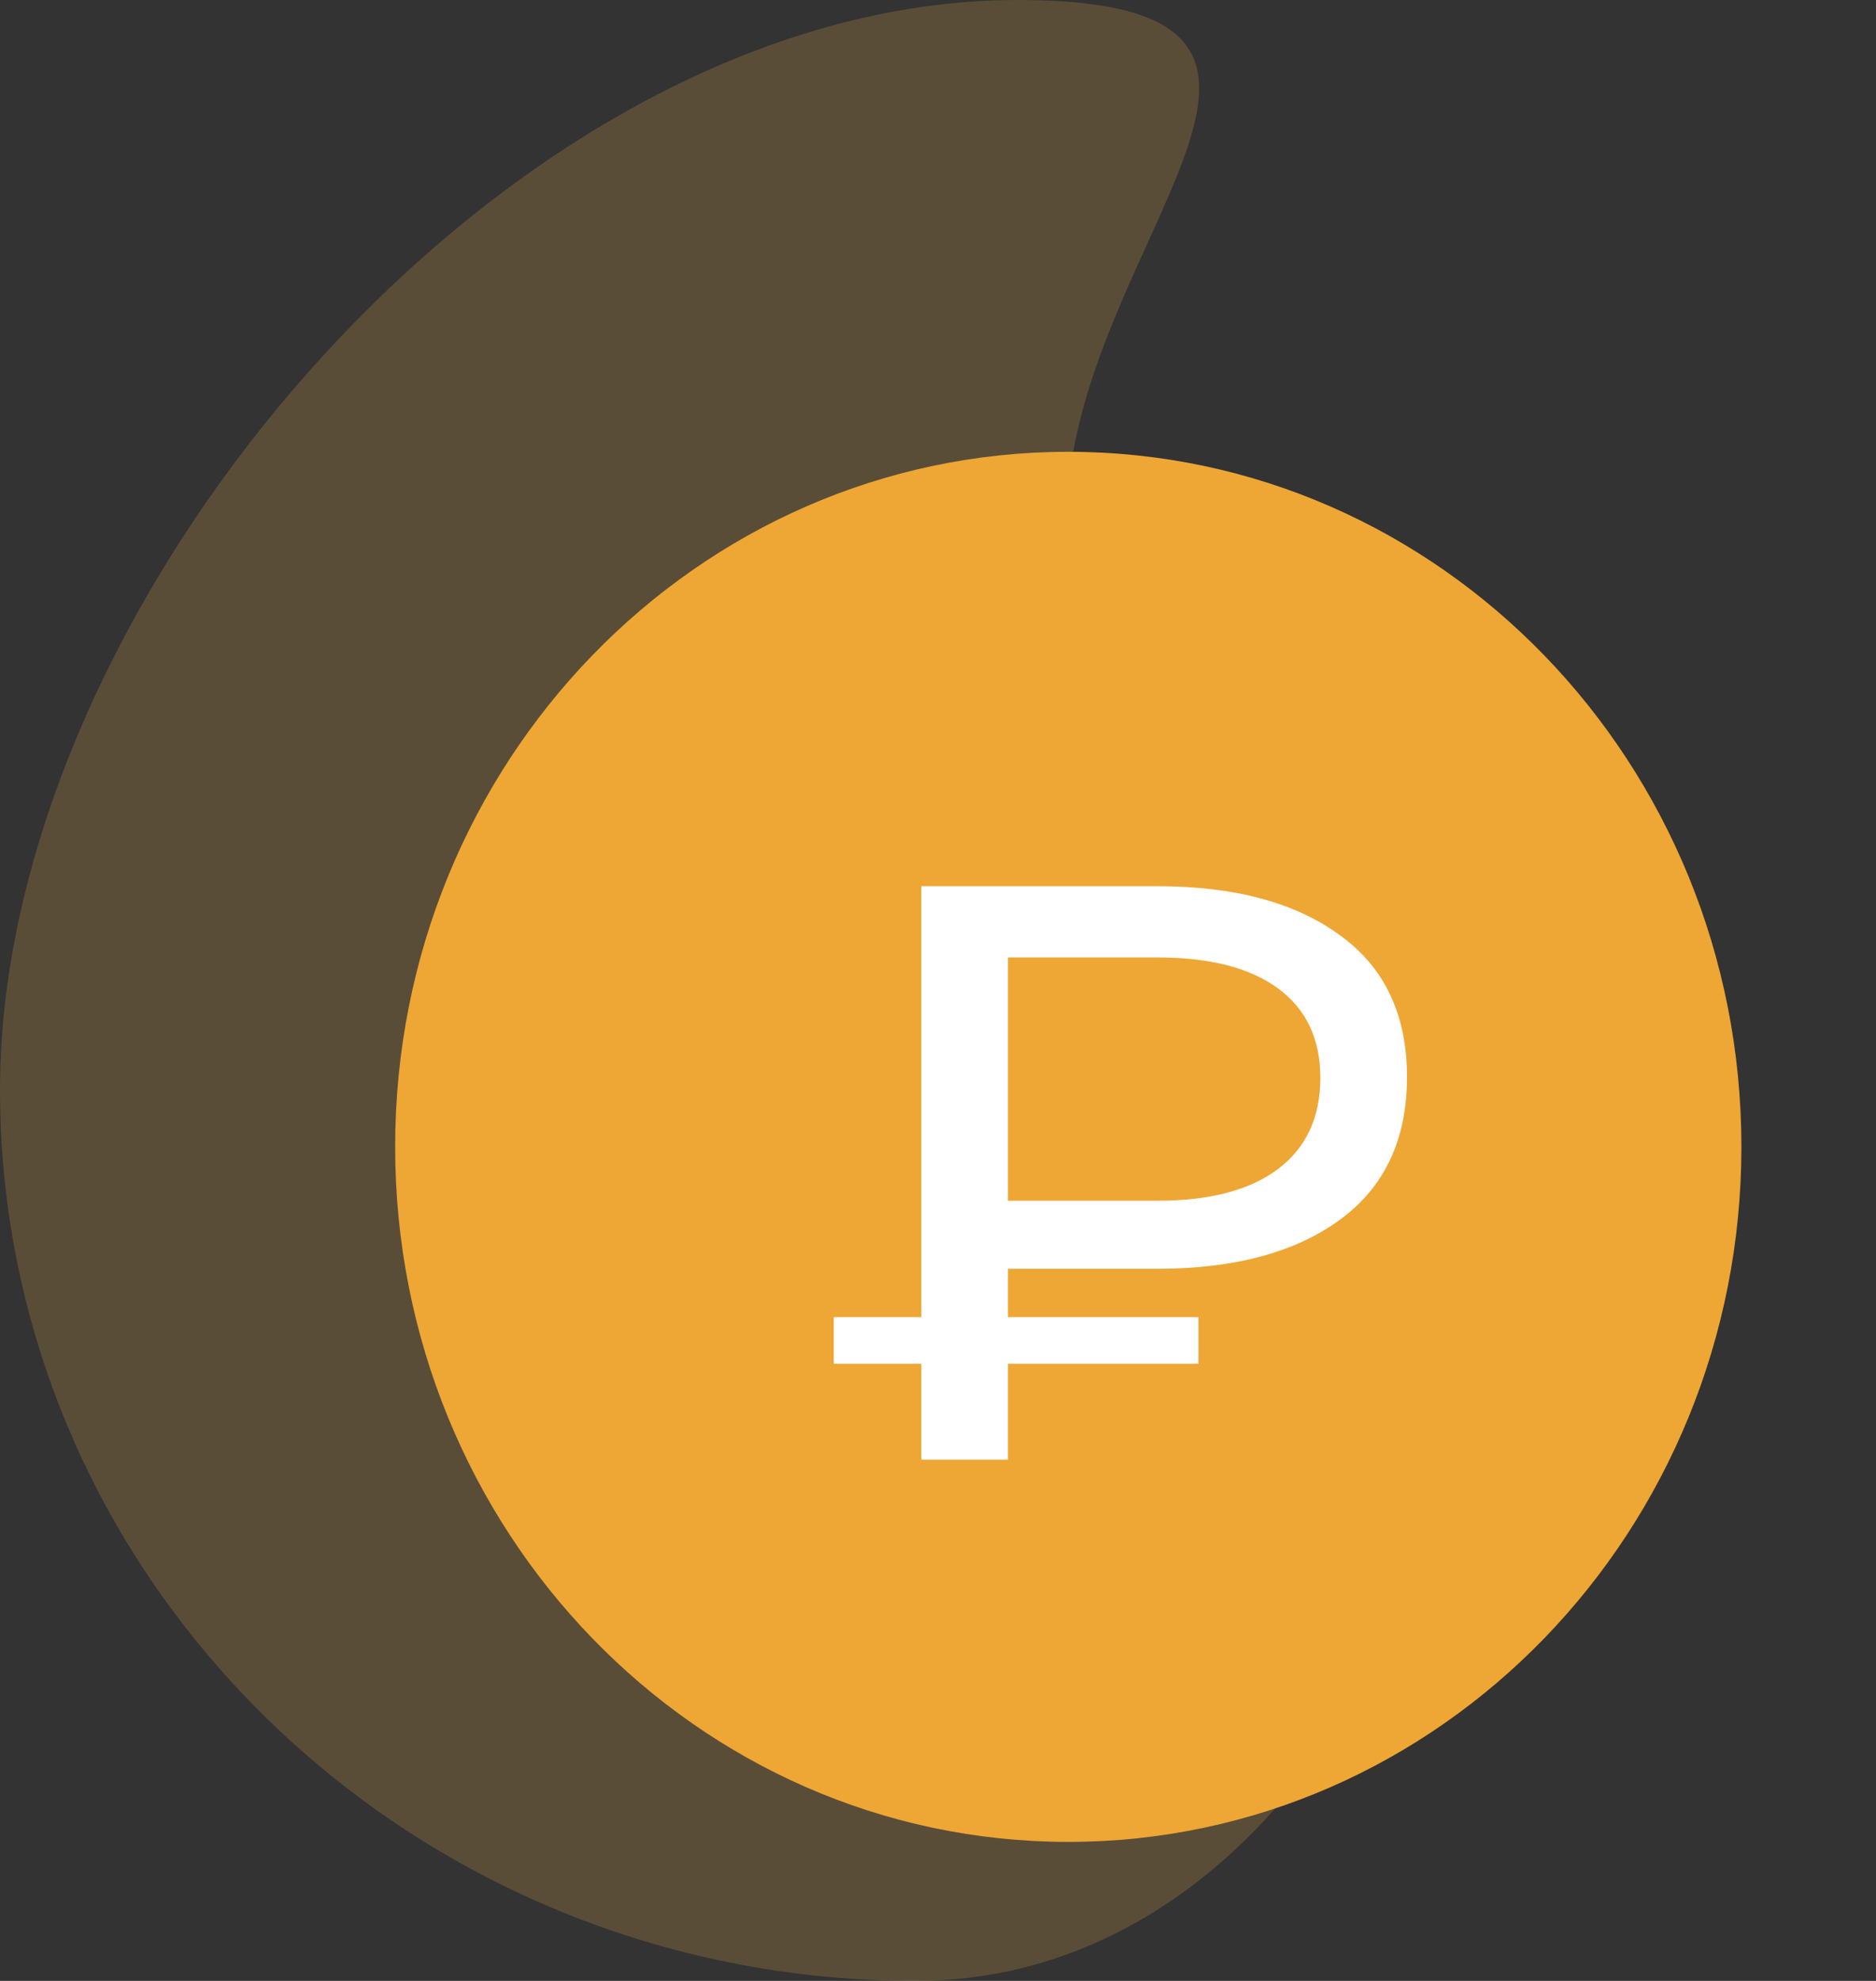 <svg width="36" height="38" viewBox="0 0 36 38" fill="none" xmlns="http://www.w3.org/2000/svg">
<rect x="0" y="0" width="36" height="38" fill="#333333" stroke="none"/>
<path opacity="0.2" fill-rule="evenodd" clip-rule="evenodd" d="M17.572 38C27.276 38 32.215 21.85 23.429 15.2C14.643 8.55 29.229 0 19.524 0C9.82 0 0 11.456 0 20.9C0 30.344 7.867 38 17.572 38Z" fill="#F8B64C"/>
<path fill-rule="evenodd" clip-rule="evenodd" d="M20.5 35.333C27.634 35.333 33.417 29.364 33.417 22C33.417 14.636 27.634 8.667 20.5 8.667C13.367 8.667 7.583 14.636 7.583 22C7.583 29.364 13.367 35.333 20.5 35.333Z" fill="#EEA734"/>
<path d="M17.68 28V17H22.208C23.69 17 24.859 17.314 25.716 17.943C26.572 18.561 27 19.467 27 20.661C27 21.856 26.572 22.767 25.716 23.396C24.859 24.024 23.69 24.339 22.208 24.339H18.602L19.343 23.6V28H17.68ZM19.343 23.757L18.602 23.034H22.208C23.218 23.034 23.992 22.83 24.53 22.421C25.068 22.013 25.337 21.431 25.337 20.677C25.337 19.933 25.068 19.362 24.53 18.964C23.992 18.566 23.218 18.367 22.208 18.367H18.602L19.343 17.581V23.757ZM16 26.161V25.266H22.998V26.161H16Z" fill="white"/>
</svg>
